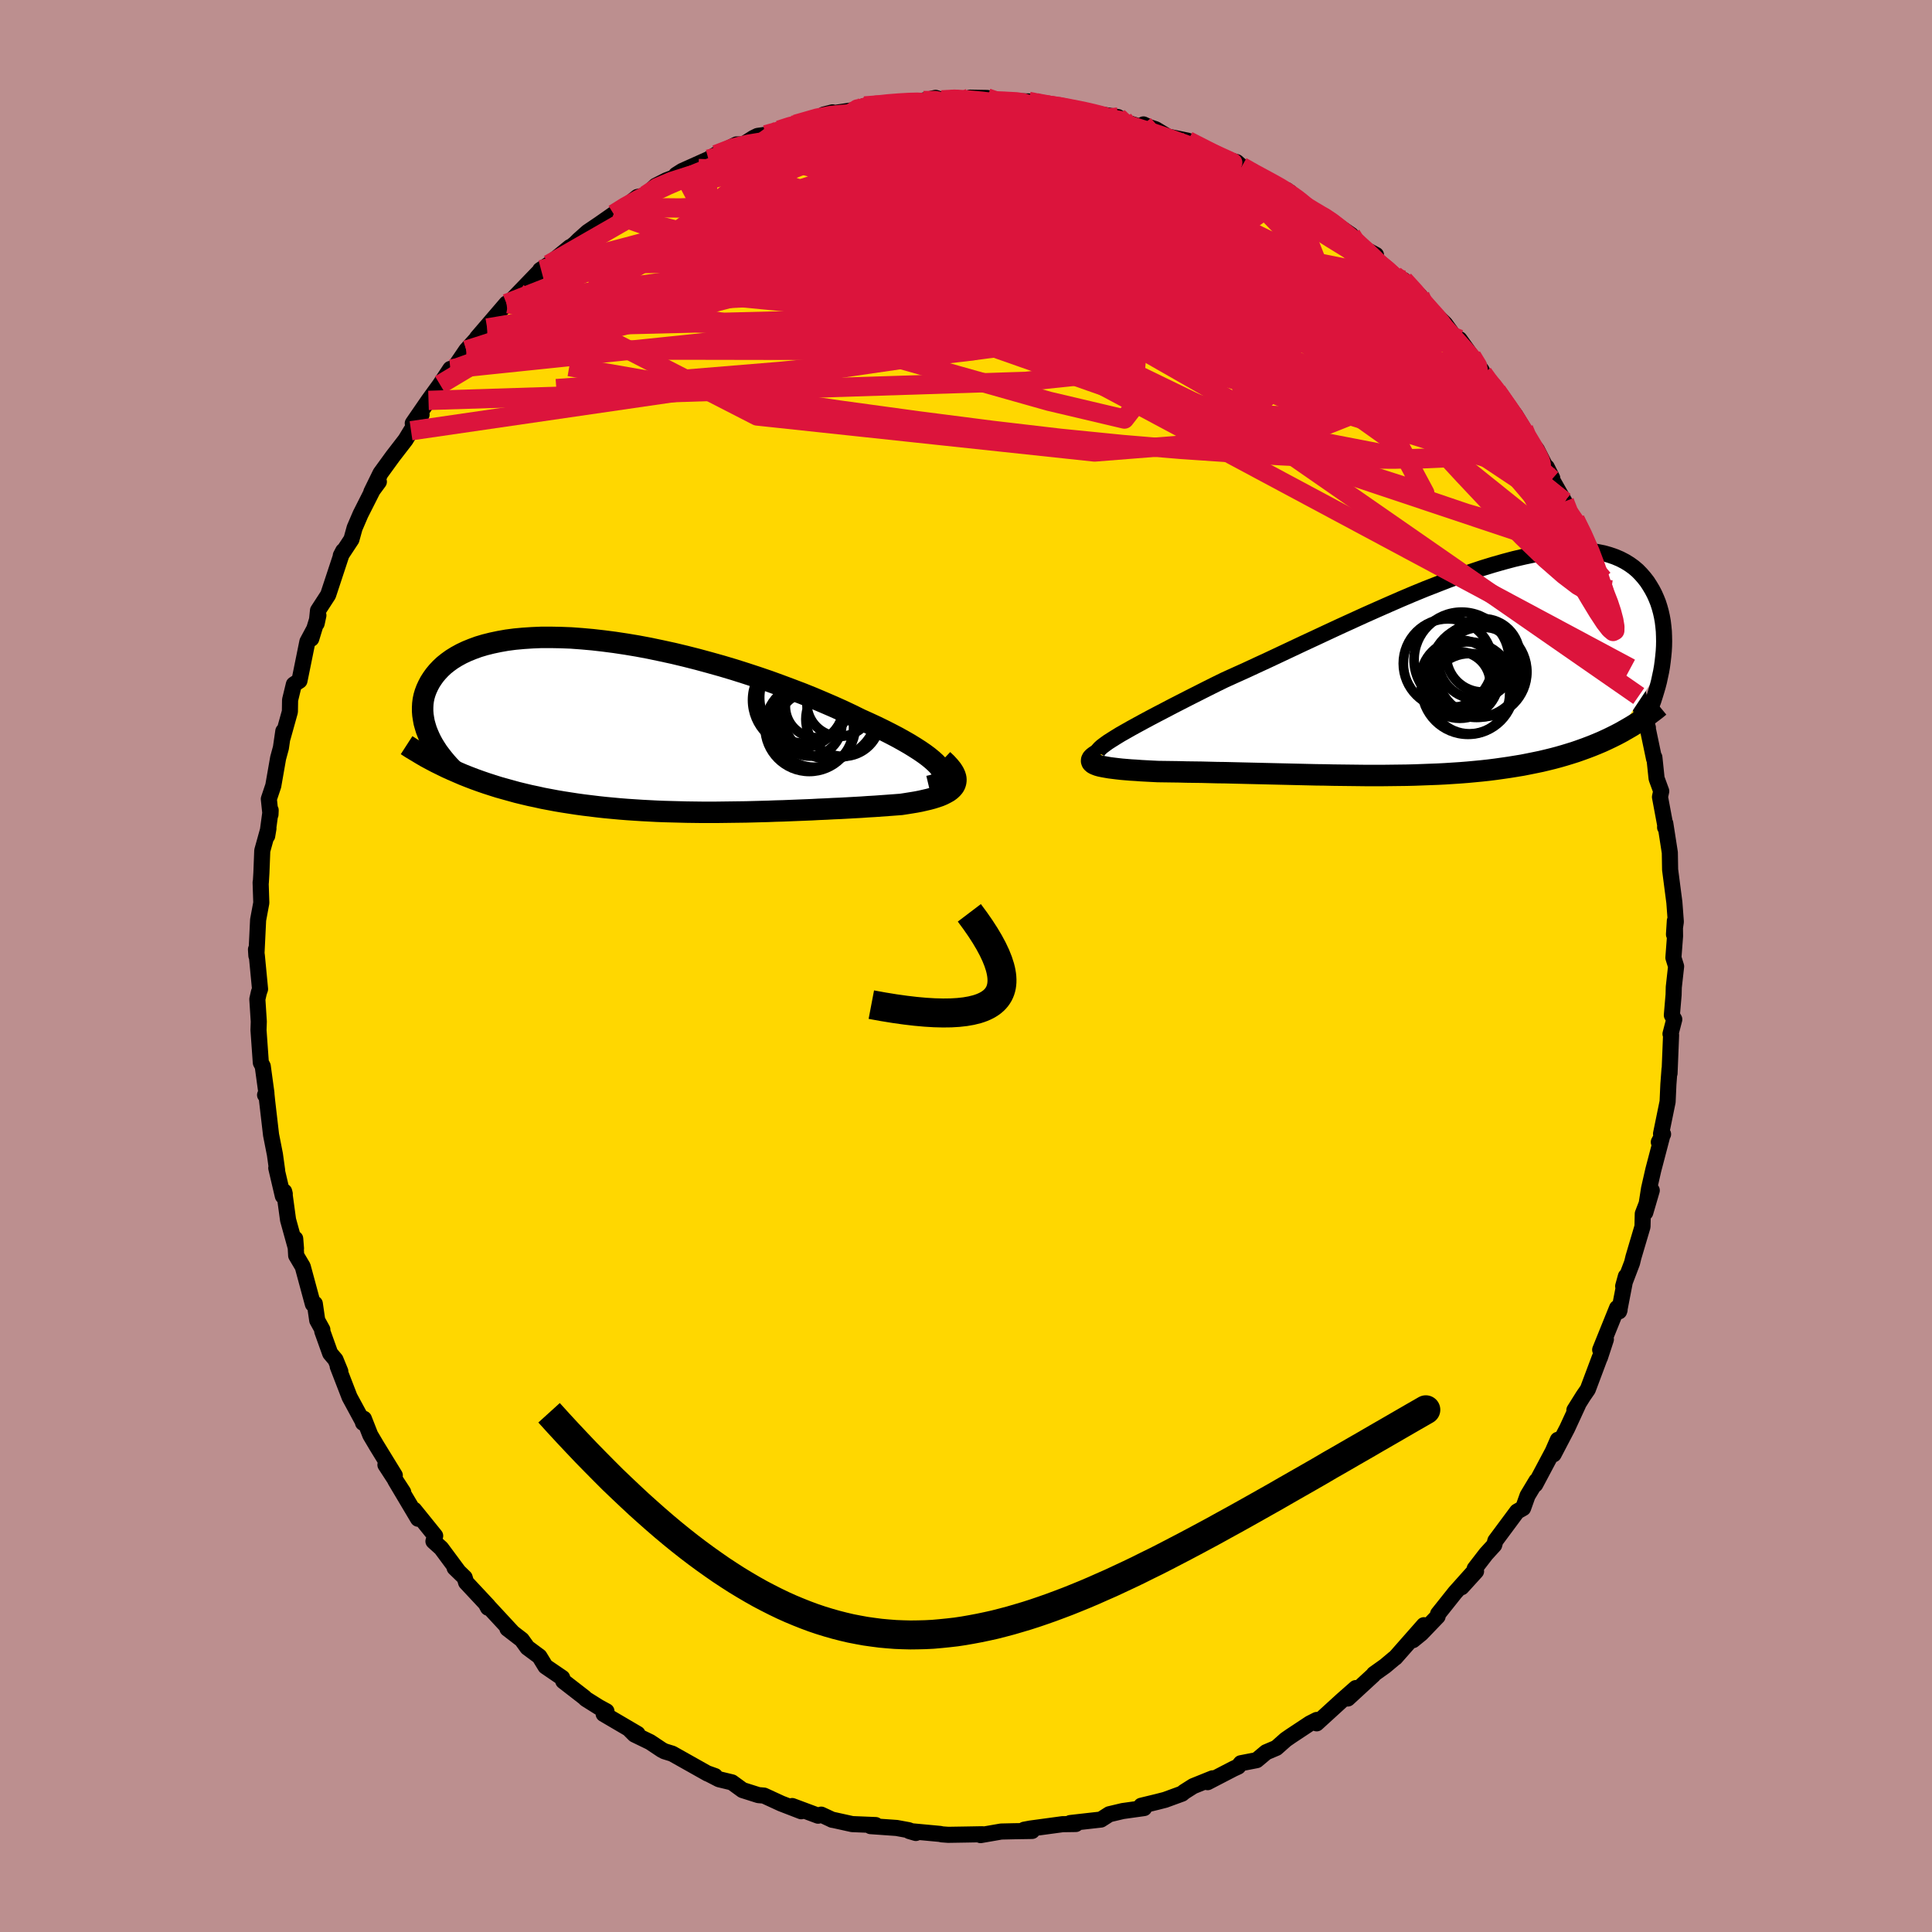 <svg viewBox="-100 -100 200 200" xmlns="http://www.w3.org/2000/svg" width="500" height="500" id="face-svg">
    <defs>
      <clipPath id="leftEyeClipPath">
        <polyline points="29.76,4.43 29.54,4.16 29.26,3.87 28.93,3.57 28.54,3.25 28.11,2.93 27.63,2.6 27.1,2.26 26.53,1.91 25.92,1.56 25.27,1.2 24.58,0.84 23.85,0.47 23.09,0.1 22.29,-0.27 21.47,-0.64 20.58,-1.08 19.65,-1.52 18.67,-1.96 17.65,-2.4 16.59,-2.85 15.5,-3.29 14.37,-3.72 13.22,-4.15 12.04,-4.58 10.84,-4.99 9.62,-5.39 8.39,-5.78 7.15,-6.15 5.9,-6.5 4.65,-6.84 3.39,-7.16 2.14,-7.46 0.9,-7.73 -0.34,-7.99 -1.56,-8.22 -2.76,-8.42 -3.95,-8.6 -5.11,-8.75 -6.25,-8.88 -7.37,-8.98 -8.46,-9.06 -9.51,-9.1 -10.53,-9.12 -11.52,-9.12 -12.48,-9.08 -13.39,-9.02 -14.27,-8.94 -15.11,-8.83 -15.9,-8.69 -16.66,-8.53 -17.38,-8.35 -18.05,-8.15 -18.68,-7.92 -19.27,-7.68 -19.82,-7.42 -20.33,-7.14 -20.8,-6.85 -21.23,-6.54 -21.63,-6.22 -21.98,-5.89 -22.3,-5.55 -22.59,-5.2 -22.84,-4.85 -23.07,-4.49 -23.26,-4.13 -23.43,-3.76 -23.57,-3.39 -23.68,-3.02 -23.76,-2.64 -23.81,-2.25 -23.83,-1.87 -23.83,-1.48 -23.8,-1.09 -23.74,-0.7 -23.67,-0.31 -23.56,0.08 -23.44,0.47 -23.29,0.85 -23.12,1.24 -20.22,4.85 -19.64,5.1 -19.06,5.33 -18.46,5.56 -17.85,5.78 -17.24,5.99 -16.62,6.19 -15.99,6.39 -15.35,6.57 -14.7,6.75 -14.05,6.93 -13.39,7.09 -12.72,7.25 -12.05,7.39 -11.38,7.54 -10.69,7.67 -10,7.8 -9.29,7.92 -8.58,8.03 -7.86,8.14 -7.13,8.24 -6.39,8.33 -5.65,8.42 -4.91,8.5 -4.16,8.57 -3.4,8.64 -2.64,8.7 -1.88,8.75 -1.11,8.8 -0.34,8.84 0.42,8.88 1.2,8.91 1.97,8.93 2.74,8.95 3.51,8.97 4.28,8.98 5.06,8.99 5.83,8.99 6.6,8.99 7.37,8.98 8.14,8.97 8.91,8.96 9.67,8.95 10.44,8.93 11.2,8.91 11.96,8.89 12.71,8.86 13.47,8.84 14.22,8.81 14.97,8.78 15.72,8.75 16.47,8.72 17.21,8.68 17.95,8.65 18.68,8.61 19.41,8.58 20.14,8.54 20.86,8.5 21.58,8.46 22.29,8.41 22.99,8.37 23.68,8.32 24.37,8.27 25.05,8.22 25.71,8.17 26.23,8.09 26.73,8.01 27.22,7.93 27.69,7.84 28.13,7.74 28.56,7.64 28.97,7.53 29.35,7.41 29.7,7.29 30.03,7.15 30.32,7 30.59,6.85 30.82,6.68 31.01,6.5 31.17,6.31" />
      </clipPath>
      <clipPath id="rightEyeClipPath">
        <polyline points="-33.13,7.24 -32.64,6.94 -32.11,6.64 -31.53,6.31 -30.91,5.97 -30.25,5.61 -29.56,5.24 -28.82,4.85 -28.05,4.45 -27.25,4.03 -26.41,3.6 -25.55,3.16 -24.66,2.71 -23.75,2.25 -22.81,1.78 -21.85,1.31 -20.77,0.82 -19.66,0.32 -18.52,-0.21 -17.35,-0.75 -16.16,-1.31 -14.95,-1.88 -13.72,-2.46 -12.47,-3.04 -11.21,-3.63 -9.94,-4.22 -8.67,-4.8 -7.4,-5.38 -6.12,-5.95 -4.85,-6.51 -3.59,-7.06 -2.34,-7.59 -1.1,-8.1 0.13,-8.58 1.34,-9.05 2.53,-9.48 3.69,-9.89 4.83,-10.27 5.94,-10.61 7.03,-10.92 8.08,-11.2 9.11,-11.44 10.1,-11.65 11.05,-11.81 11.97,-11.94 12.85,-12.04 13.7,-12.09 14.51,-12.11 15.27,-12.08 16,-12.03 16.7,-11.93 17.35,-11.8 17.96,-11.63 18.54,-11.43 19.08,-11.2 19.58,-10.94 20.05,-10.65 20.48,-10.34 20.88,-10 21.24,-9.63 21.57,-9.25 21.88,-8.85 22.15,-8.43 22.4,-8.01 22.63,-7.57 22.83,-7.12 23.01,-6.67 23.16,-6.2 23.29,-5.73 23.4,-5.24 23.49,-4.74 23.55,-4.24 23.6,-3.73 23.62,-3.21 23.63,-2.69 23.62,-2.17 23.59,-1.65 23.54,-1.13 23.48,-0.6 23.41,-0.08 18.72,6.98 18.22,7.23 17.72,7.47 17.2,7.71 16.68,7.93 16.14,8.15 15.59,8.36 15.04,8.56 14.47,8.76 13.9,8.94 13.31,9.12 12.72,9.29 12.12,9.45 11.51,9.6 10.88,9.75 10.25,9.88 9.61,10.01 8.95,10.14 8.28,10.25 7.6,10.36 6.91,10.46 6.2,10.56 5.49,10.65 4.76,10.73 4.03,10.8 3.28,10.87 2.52,10.93 1.75,10.98 0.98,11.03 0.19,11.07 -0.61,11.1 -1.41,11.13 -2.22,11.16 -3.04,11.18 -3.87,11.19 -4.7,11.2 -5.54,11.21 -6.38,11.21 -7.23,11.21 -8.08,11.2 -8.94,11.19 -9.8,11.18 -10.66,11.17 -11.53,11.15 -12.4,11.14 -13.26,11.12 -14.13,11.1 -15,11.08 -15.86,11.06 -16.73,11.04 -17.59,11.02 -18.44,11 -19.3,10.98 -20.14,10.96 -20.98,10.94 -21.81,10.92 -22.64,10.91 -23.45,10.89 -24.26,10.87 -25.05,10.86 -25.83,10.85 -26.59,10.83 -27.34,10.82 -28.07,10.81 -28.79,10.8 -29.38,10.77 -29.96,10.74 -30.52,10.71 -31.05,10.67 -31.57,10.64 -32.06,10.6 -32.53,10.56 -32.98,10.51 -33.39,10.46 -33.78,10.41 -34.13,10.35 -34.46,10.29 -34.75,10.23 -35,10.16 -35.21,10.08" />
      </clipPath>
      <filter id="fuzzy">
        <feTurbulence id="turbulence" baseFrequency="0.05" numOctaves="3" type="noise" result="noise" />
        <feDisplacementMap in="SourceGraphic" in2="noise" scale="2" />
      </filter>
      <linearGradient id="rainbowGradient" x1="0%" y1="0%" x2="100%" y2="0%">
        <stop offset="0%" style="stop-color: [object Object]; stop-opacity: 1" />
        <stop offset="50%" style="stop-color: [object Object]; stop-opacity: 1" />
        <stop offset="100%" style="stop-color: [object Object]; stop-opacity: 1" />
      </linearGradient>
    </defs>
    <rect x="-100" y="-100" width="100%" height="100%" fill="rgb(188, 143, 143)" />
    <polyline id="faceContour" points="73.51,0.04 73.27,2.19 73.25,2.98 73.07,5.09 73.32,5.53 72.93,7.03 72.99,7.14 72.83,11.11 72.83,10.67 72.71,12.26 72.63,14.05 71.95,17.37 72.16,17.41 71.72,18.23 72.06,17.64 71.15,21.11 70.71,23.04 70.32,25.52 70.99,23.23 70.06,25.65 70.03,26.98 69.09,30.15 68.95,30.73 68.03,33.15 68.31,32.13 67.61,35.75 67.66,35.6 67.4,35.4 65.65,39.73 66.24,38.65 65.62,40.54 65.6,40.55 64.37,43.83 63.9,44.51 62.98,45.98 63.36,45.42 62.23,47.87 60.83,50.55 61.27,49.05 60.74,50.26 58.93,53.67 59.05,53.3 58.13,54.83 57.67,56.12 57.05,56.47 54.8,59.5 54.68,59.94 53.84,60.86 52.66,62.39 52.8,62.66 51.3,64.31 52.47,62.8 50.63,64.86 48.87,67.07 48.82,67.33 47.13,69.09 46.27,69.79 47.4,68.24 44.44,71.6 44.37,71.64 43.38,72.47 42.23,73.29 42.17,73.39 39.52,75.83 40.35,74.75 38.93,76 36.3,78.4 36.31,78.05 35.6,78.41 33.65,79.7 33.1,80.08 32.13,80.94 31.07,81.39 30.09,82.21 28.45,82.53 28.17,82.88 27.69,83.1 25.01,84.49 25.53,84.09 23.52,84.9 22.59,85.49 22.36,85.68 20.61,86.32 19.75,86.54 18.14,86.93 18.44,87.17 16.22,87.48 14.83,87.81 13.97,88.36 11.75,88.61 10.79,88.72 11.37,88.82 9.99,88.84 6.67,89.29 6.03,89.41 6.84,89.54 4.95,89.57 3.64,89.6 1.51,89.97 1.69,89.88 0.03,89.91 -1.84,89.94 -2.52,89.89 -2.65,89.85 -5.87,89.55 -5.19,89.75 -5.93,89.46 -7.18,89.23 -9.88,89.04 -9.35,88.93 -11.78,88.83 -13.91,88.36 -13.83,88.39 -14.99,87.85 -15.31,87.96 -17.99,86.96 -17.06,87.5 -19.13,86.7 -20.91,85.88 -21.49,85.83 -23.13,85.31 -24.23,84.51 -25.56,84.19 -26.71,83.6 -25.98,83.86 -26.73,83.61 -30.41,81.54 -31.22,81.29 -31.5,81.14 -32.7,80.34 -34.31,79.56 -34.79,79.08 -34,79.49 -37.51,77.43 -37.22,77.15 -38.01,76.72 -39.35,75.88 -39.51,75.72 -41.69,74.03 -41.8,73.69 -43.53,72.51 -44.16,71.48 -45.4,70.56 -45.99,69.74 -47.47,68.6 -46.92,69.02 -49.7,66.02 -49.48,66.43 -49.47,66.25 -51.75,63.81 -51.9,63.31 -52.94,62.3 -52.55,62.67 -54.33,60.27 -55.13,59.55 -54.95,58.99 -57.13,56.29 -56.72,57.22 -59.08,53.25 -58.26,54.47 -60.1,51.64 -59.13,52.73 -61.02,49.65 -61.67,48.55 -62.33,46.87 -62.42,47.29 -62.39,47.25 -63.81,44.63 -65.04,41.45 -64.77,41.97 -65.27,40.75 -65.82,40.1 -66.64,37.81 -66.63,37.64 -67.16,36.68 -67.41,34.96 -67.61,35 -68.66,31.12 -69.34,29.97 -69.44,28.23 -69.36,29.24 -70.18,26.28 -70.58,23.35 -70.52,23.6 -70.72,23.81 -71.4,20.91 -71.31,21.17 -71.54,19.51 -71.94,17.48 -72.34,14.04 -72.42,13.26 -72.56,13.35 -72.42,13.16 -72.8,10.38 -73,10 -73.24,6.64 -73.21,5.75 -73.36,3.44 -73.2,2.73 -73.08,2.39 -73.41,-1.05 -73.5,-1.72 -73.46,-1.07 -73.28,-4.77 -72.95,-6.54 -73.02,-8.65 -73,-8.64 -72.94,-9.64 -72.85,-11.94 -72.21,-14.24 -72.34,-13.47 -71.98,-16.13 -72,-15.68 -72.17,-17.29 -71.71,-18.66 -71.21,-21.52 -70.92,-22.59 -70.67,-24.31 -70.74,-23.64 -69.99,-26.33 -69.97,-27.54 -69.58,-29.15 -69,-29.53 -68.18,-33.57 -67.5,-34.84 -67.78,-33.88 -67.04,-36.3 -67.22,-35.46 -67.08,-36.8 -66.03,-38.42 -64.68,-42.51 -64.47,-42.97 -64.72,-42.49 -63.62,-44.16 -63.29,-45.35 -62.68,-46.77 -61.26,-49.58 -60.78,-50.13 -61.56,-49.07 -60.61,-51.01 -59.34,-52.76 -58.02,-54.47 -57.45,-55.41 -56.36,-57.07 -57.27,-56.18 -55.64,-58.55 -54.45,-60.19 -54.56,-60.03 -53.38,-61.81 -53.07,-61.78 -51.73,-63.75 -50.62,-64.98 -49.57,-66.04 -50.61,-65.04 -47.57,-68.58 -47.44,-68.35 -46.28,-69.59 -47.39,-68.56 -43.99,-72.08 -44.08,-72.05 -43.19,-72.63 -41,-74.42 -41.9,-73.64 -40.46,-74.79 -40.1,-75.15 -39.17,-75.98 -37.93,-76.82 -36.47,-77.84 -35.35,-78.54 -34.01,-79.61 -33.16,-79.79 -32.12,-80.77 -31,-81.34 -29.75,-81.81 -30.01,-81.9 -29.38,-82.3 -26.66,-83.52 -25.88,-84 -23.75,-85.05 -23.05,-85.05 -22.02,-85.71 -21.57,-85.93 -20.73,-86.05 -19.35,-86.53 -17.91,-87.03 -17.62,-87.14 -14.51,-88.08 -13.82,-88.37 -14.72,-88.14 -11.24,-88.66 -11.5,-88.51 -10.24,-88.97 -10.51,-89.03 -9.65,-89.15 -8.25,-89.33 -6.05,-89.34 -4.41,-89.59 -3.15,-89.87 -2.52,-89.66 -1.15,-89.88 0.1,-89.68 0.43,-89.89 2.19,-89.86 3.13,-89.54 3.44,-89.54 6.5,-89.5 7.24,-89.37 7.48,-89.31 8.08,-89.17 9.57,-89.08 12.22,-88.47 11.74,-88.51 13.77,-88.19 15.73,-87.88 16.48,-87.36 18.42,-86.77 18.37,-87.12 18.97,-86.84 19.63,-86.62 20.89,-85.86 22.98,-85.43 23.94,-84.95 24.81,-84.46 26.68,-83.57 28.01,-83.22 28.54,-82.76 30.48,-81.57 29.66,-82.27 32.25,-80.62 33.52,-80.11 33.47,-80.07 33.21,-80.32 34.21,-79.22 36.89,-77.51 36.74,-77.81 37.15,-77.55 39.87,-75.68 40.07,-75.16 40.26,-74.79 42.44,-73.61 41.6,-73.64 45,-70.86 44.37,-71.47 45.32,-71 47,-69.36 46.97,-68.74 47.95,-68.07 49.59,-66.48 50.85,-64.74 51.09,-64.88 52.35,-63.11 53.4,-61.64 53.51,-61.34 54.08,-60.46 54.35,-60.33 54.94,-59.53 56.86,-57.04 57.73,-55.6 57.52,-55.4 59.09,-53.46 60.09,-51.5 60.69,-50.5 60.12,-51.64 60.65,-50.38 61.95,-48.08 62.47,-46.83 63.58,-45.14 63.05,-46.2 63.68,-45.02 64.99,-42.36 65.95,-40.06 65.4,-39.57 66.26,-38.51 66.93,-36.88 66.92,-37.04 68.18,-32.78 67.69,-34.19 68.78,-30.65 68.78,-30.83 69.64,-27.95 69.96,-26.14 69.61,-27.92 70.59,-24.67 70.52,-24.84 71.23,-21.45 71.26,-21.6 71.49,-19.41 71.97,-18.1 71.84,-17.5 72.43,-14.34 72.37,-14.35 72.39,-14.76 72.86,-11.74 72.89,-9.97 73.33,-6.58 73.48,-4.58 73.29,-3.27 73.38,-4.68 73.4,-3.1 73.23,-0.86 73.51,0.04 73.27,2.19" fill="rgb(255, 215, 0)" stroke="black" stroke-width="1.667" stroke-linejoin="round" filter="url(#fuzzy)" />
    <g transform="translate(48.64 -30.93)">
      <polyline id="rightCountour" points="-33.13,7.24 -32.64,6.94 -32.11,6.64 -31.53,6.31 -30.91,5.97 -30.25,5.61 -29.56,5.24 -28.82,4.85 -28.05,4.45 -27.25,4.03 -26.41,3.6 -25.55,3.16 -24.66,2.71 -23.75,2.25 -22.81,1.78 -21.85,1.31 -20.77,0.82 -19.66,0.32 -18.52,-0.21 -17.35,-0.75 -16.16,-1.31 -14.95,-1.88 -13.72,-2.46 -12.47,-3.04 -11.21,-3.63 -9.94,-4.22 -8.67,-4.8 -7.4,-5.38 -6.12,-5.95 -4.85,-6.51 -3.59,-7.06 -2.34,-7.59 -1.1,-8.1 0.13,-8.58 1.34,-9.05 2.53,-9.48 3.69,-9.89 4.83,-10.27 5.94,-10.61 7.03,-10.92 8.08,-11.2 9.11,-11.44 10.1,-11.65 11.05,-11.81 11.97,-11.94 12.85,-12.04 13.7,-12.09 14.51,-12.11 15.27,-12.08 16,-12.03 16.7,-11.93 17.35,-11.8 17.96,-11.63 18.54,-11.43 19.08,-11.2 19.58,-10.94 20.05,-10.65 20.48,-10.34 20.88,-10 21.24,-9.63 21.57,-9.25 21.88,-8.85 22.15,-8.43 22.4,-8.01 22.63,-7.57 22.83,-7.12 23.01,-6.67 23.16,-6.2 23.29,-5.73 23.4,-5.24 23.49,-4.74 23.55,-4.24 23.6,-3.73 23.62,-3.21 23.63,-2.69 23.62,-2.17 23.59,-1.65 23.54,-1.13 23.48,-0.6 23.41,-0.08 18.72,6.98 18.22,7.23 17.72,7.47 17.2,7.71 16.68,7.93 16.14,8.15 15.59,8.36 15.04,8.56 14.47,8.76 13.9,8.94 13.31,9.12 12.72,9.29 12.12,9.45 11.51,9.6 10.88,9.75 10.25,9.88 9.61,10.01 8.95,10.14 8.28,10.25 7.6,10.36 6.91,10.46 6.2,10.56 5.49,10.65 4.76,10.73 4.03,10.8 3.28,10.87 2.52,10.93 1.75,10.98 0.98,11.03 0.19,11.07 -0.61,11.1 -1.41,11.13 -2.22,11.16 -3.04,11.18 -3.87,11.19 -4.7,11.2 -5.54,11.21 -6.38,11.21 -7.23,11.21 -8.08,11.2 -8.94,11.19 -9.8,11.18 -10.66,11.17 -11.53,11.15 -12.4,11.14 -13.26,11.12 -14.13,11.1 -15,11.08 -15.86,11.06 -16.73,11.04 -17.59,11.02 -18.44,11 -19.3,10.98 -20.14,10.96 -20.98,10.94 -21.81,10.92 -22.64,10.91 -23.45,10.89 -24.26,10.87 -25.05,10.86 -25.83,10.85 -26.59,10.83 -27.34,10.82 -28.07,10.81 -28.79,10.8 -29.38,10.77 -29.96,10.74 -30.52,10.71 -31.05,10.67 -31.57,10.64 -32.06,10.6 -32.53,10.56 -32.98,10.51 -33.39,10.46 -33.78,10.41 -34.13,10.35 -34.46,10.29 -34.75,10.23 -35,10.16 -35.21,10.08" fill="white" stroke="white" stroke-width="0" stroke-linejoin="round" filter="url(#fuzzy)" />
    </g>
    <g transform="translate(-32.42 -24.9)">
      <polyline id="leftCountour" points="29.76,4.43 29.54,4.16 29.26,3.87 28.93,3.57 28.54,3.25 28.11,2.93 27.63,2.6 27.1,2.26 26.53,1.91 25.92,1.56 25.27,1.2 24.58,0.84 23.85,0.47 23.09,0.1 22.29,-0.27 21.47,-0.64 20.58,-1.08 19.65,-1.52 18.67,-1.96 17.65,-2.4 16.59,-2.85 15.5,-3.29 14.37,-3.72 13.22,-4.15 12.04,-4.58 10.84,-4.99 9.62,-5.39 8.39,-5.78 7.15,-6.15 5.9,-6.5 4.65,-6.84 3.39,-7.16 2.14,-7.46 0.9,-7.73 -0.34,-7.99 -1.56,-8.22 -2.76,-8.42 -3.95,-8.6 -5.11,-8.75 -6.25,-8.88 -7.37,-8.98 -8.46,-9.06 -9.51,-9.1 -10.53,-9.12 -11.52,-9.12 -12.48,-9.08 -13.39,-9.02 -14.27,-8.94 -15.11,-8.83 -15.9,-8.69 -16.66,-8.53 -17.38,-8.35 -18.05,-8.15 -18.68,-7.92 -19.27,-7.68 -19.82,-7.42 -20.33,-7.14 -20.8,-6.85 -21.23,-6.54 -21.63,-6.22 -21.98,-5.89 -22.3,-5.55 -22.59,-5.2 -22.84,-4.85 -23.07,-4.49 -23.26,-4.13 -23.43,-3.76 -23.57,-3.39 -23.68,-3.02 -23.76,-2.64 -23.81,-2.25 -23.83,-1.87 -23.83,-1.48 -23.8,-1.09 -23.74,-0.7 -23.67,-0.31 -23.56,0.08 -23.44,0.47 -23.29,0.85 -23.12,1.24 -20.22,4.85 -19.64,5.1 -19.06,5.33 -18.46,5.56 -17.85,5.78 -17.24,5.99 -16.62,6.19 -15.99,6.39 -15.35,6.57 -14.7,6.75 -14.05,6.93 -13.39,7.09 -12.72,7.25 -12.05,7.39 -11.38,7.54 -10.69,7.67 -10,7.8 -9.29,7.92 -8.58,8.03 -7.86,8.14 -7.13,8.24 -6.39,8.33 -5.65,8.42 -4.91,8.5 -4.16,8.57 -3.4,8.64 -2.64,8.7 -1.88,8.75 -1.11,8.8 -0.34,8.84 0.42,8.88 1.2,8.91 1.97,8.93 2.74,8.95 3.51,8.97 4.28,8.98 5.06,8.99 5.83,8.99 6.6,8.99 7.37,8.98 8.14,8.97 8.91,8.96 9.67,8.95 10.44,8.93 11.2,8.91 11.96,8.89 12.71,8.86 13.47,8.84 14.22,8.81 14.97,8.78 15.72,8.75 16.47,8.72 17.21,8.68 17.95,8.65 18.68,8.61 19.41,8.58 20.14,8.54 20.86,8.5 21.58,8.46 22.29,8.41 22.99,8.37 23.68,8.32 24.37,8.27 25.05,8.22 25.71,8.17 26.23,8.09 26.73,8.01 27.22,7.93 27.69,7.84 28.13,7.74 28.56,7.64 28.97,7.53 29.35,7.41 29.7,7.29 30.03,7.15 30.32,7 30.59,6.85 30.82,6.68 31.01,6.5 31.17,6.31" fill="white" stroke="white" stroke-width="0" stroke-linejoin="round" filter="url(#fuzzy)" />
    </g>
    <g transform="translate(48.64 -30.93)">
      <polyline id="rightUpper" points="-34.96,9.12 -35.05,9.02 -35.08,8.89 -35.04,8.75 -34.94,8.59 -34.78,8.41 -34.56,8.21 -34.28,8 -33.95,7.76 -33.56,7.51 -33.13,7.24 -32.64,6.94 -32.11,6.64 -31.53,6.31 -30.91,5.97 -30.25,5.61 -29.56,5.24 -28.82,4.85 -28.05,4.45 -27.25,4.03 -26.41,3.6 -25.55,3.16 -24.66,2.71 -23.75,2.25 -22.81,1.78 -21.85,1.31 -20.77,0.82 -19.66,0.32 -18.52,-0.21 -17.35,-0.75 -16.16,-1.31 -14.95,-1.88 -13.72,-2.46 -12.47,-3.04 -11.21,-3.63 -9.94,-4.22 -8.67,-4.8 -7.4,-5.38 -6.12,-5.95 -4.85,-6.51 -3.59,-7.06 -2.34,-7.59 -1.1,-8.1 0.13,-8.58 1.34,-9.05 2.53,-9.48 3.69,-9.89 4.83,-10.27 5.94,-10.61 7.03,-10.92 8.08,-11.2 9.11,-11.44 10.1,-11.65 11.05,-11.81 11.97,-11.94 12.85,-12.04 13.7,-12.09 14.51,-12.11 15.27,-12.08 16,-12.03 16.7,-11.93 17.35,-11.8 17.96,-11.63 18.54,-11.43 19.08,-11.2 19.58,-10.94 20.05,-10.65 20.48,-10.34 20.88,-10 21.24,-9.63 21.57,-9.25 21.88,-8.85 22.15,-8.43 22.4,-8.01 22.63,-7.57 22.83,-7.12 23.01,-6.67 23.16,-6.2 23.29,-5.73 23.4,-5.24 23.49,-4.74 23.55,-4.24 23.6,-3.73 23.62,-3.21 23.63,-2.69 23.62,-2.17 23.59,-1.65 23.54,-1.13 23.48,-0.6 23.41,-0.08 23.32,0.44 23.21,0.95 23.1,1.47 22.97,1.97 22.82,2.48 22.67,2.97 22.51,3.47 22.33,3.95 22.15,4.43 21.96,4.9" fill="none" stroke="black" stroke-width="1.667" stroke-linejoin="round" filter="url(#fuzzy)" />
      <polyline id="rightLower" points="-34.76,8.91 -35.05,9.07 -35.28,9.22 -35.46,9.36 -35.57,9.48 -35.63,9.6 -35.64,9.71 -35.6,9.82 -35.52,9.91 -35.39,10 -35.21,10.08 -35,10.16 -34.75,10.23 -34.46,10.29 -34.13,10.35 -33.78,10.41 -33.39,10.46 -32.98,10.51 -32.53,10.56 -32.06,10.6 -31.57,10.64 -31.05,10.67 -30.52,10.71 -29.96,10.74 -29.38,10.77 -28.79,10.8 -28.07,10.81 -27.34,10.82 -26.59,10.83 -25.83,10.85 -25.05,10.86 -24.26,10.87 -23.45,10.89 -22.64,10.91 -21.81,10.92 -20.98,10.94 -20.14,10.96 -19.3,10.98 -18.44,11 -17.59,11.02 -16.73,11.04 -15.86,11.06 -15,11.08 -14.13,11.1 -13.26,11.12 -12.4,11.14 -11.53,11.15 -10.66,11.17 -9.8,11.18 -8.94,11.19 -8.08,11.2 -7.23,11.21 -6.38,11.21 -5.54,11.21 -4.7,11.2 -3.87,11.19 -3.04,11.18 -2.22,11.16 -1.41,11.13 -0.61,11.1 0.19,11.07 0.98,11.03 1.75,10.98 2.52,10.93 3.28,10.87 4.03,10.8 4.76,10.73 5.49,10.65 6.2,10.56 6.91,10.46 7.6,10.36 8.28,10.25 8.95,10.14 9.61,10.01 10.25,9.88 10.88,9.75 11.51,9.6 12.12,9.45 12.72,9.29 13.31,9.12 13.9,8.94 14.47,8.76 15.04,8.56 15.59,8.36 16.14,8.15 16.68,7.93 17.2,7.71 17.72,7.47 18.22,7.23 18.72,6.98 19.21,6.72 19.68,6.45 20.15,6.18 20.61,5.9 21.06,5.61 21.49,5.31 21.92,5.01 22.34,4.69 22.75,4.38 23.15,4.05" fill="none" stroke="black" stroke-width="2.222" stroke-linejoin="round" filter="url(#fuzzy)" />
      <circle r="4.788" cx="3.327" cy="2.16" stroke="black" fill="none" stroke-width="1.0" filter="url(#fuzzy)" clip-path="url(#rightEyeClipPath)" /><circle r="3.284" cx="2.342" cy="1.665" stroke="black" fill="none" stroke-width="1.0" filter="url(#fuzzy)" clip-path="url(#rightEyeClipPath)" /><circle r="4.046" cx="2.477" cy="1.24" stroke="black" fill="none" stroke-width="1.0" filter="url(#fuzzy)" clip-path="url(#rightEyeClipPath)" /><circle r="3.896" cx="4.177" cy="-0.62" stroke="black" fill="none" stroke-width="1.0" filter="url(#fuzzy)" clip-path="url(#rightEyeClipPath)" /><circle r="4.622" cx="1.252" cy="-0.385" stroke="black" fill="none" stroke-width="1.0" filter="url(#fuzzy)" clip-path="url(#rightEyeClipPath)" /><circle r="4.636" cx="4.787" cy="0.49" stroke="black" fill="none" stroke-width="1.0" filter="url(#fuzzy)" clip-path="url(#rightEyeClipPath)" /><circle r="4.158" cx="3.487" cy="2.74" stroke="black" fill="none" stroke-width="1.0" filter="url(#fuzzy)" clip-path="url(#rightEyeClipPath)" /><circle r="4.782" cx="4.217" cy="0.415" stroke="black" fill="none" stroke-width="1.0" filter="url(#fuzzy)" clip-path="url(#rightEyeClipPath)" /><circle r="4.922" cx="2.667" cy="-0.78" stroke="black" fill="none" stroke-width="1.0" filter="url(#fuzzy)" clip-path="url(#rightEyeClipPath)" /><circle r="3.798" cx="4.882" cy="-1.225" stroke="black" fill="none" stroke-width="1.0" filter="url(#fuzzy)" clip-path="url(#rightEyeClipPath)" />
      </g>
    <g transform="translate(-32.42 -24.9)">
      <polyline id="leftUpper" points="28.57,6.3 28.99,6.2 29.35,6.08 29.63,5.94 29.84,5.77 29.99,5.59 30.06,5.39 30.08,5.18 30.03,4.94 29.92,4.7 29.76,4.43 29.54,4.16 29.26,3.87 28.93,3.57 28.54,3.25 28.11,2.93 27.63,2.6 27.1,2.26 26.53,1.91 25.92,1.56 25.27,1.2 24.58,0.84 23.85,0.47 23.09,0.1 22.29,-0.27 21.47,-0.64 20.58,-1.08 19.65,-1.52 18.67,-1.96 17.65,-2.4 16.59,-2.85 15.5,-3.29 14.37,-3.72 13.22,-4.15 12.04,-4.58 10.84,-4.99 9.62,-5.39 8.39,-5.78 7.15,-6.15 5.9,-6.5 4.65,-6.84 3.39,-7.16 2.14,-7.46 0.9,-7.73 -0.34,-7.99 -1.56,-8.22 -2.76,-8.42 -3.95,-8.6 -5.11,-8.75 -6.25,-8.88 -7.37,-8.98 -8.46,-9.06 -9.51,-9.1 -10.53,-9.12 -11.52,-9.12 -12.48,-9.08 -13.39,-9.02 -14.27,-8.94 -15.11,-8.83 -15.9,-8.69 -16.66,-8.53 -17.38,-8.35 -18.05,-8.15 -18.68,-7.92 -19.27,-7.68 -19.82,-7.42 -20.33,-7.14 -20.8,-6.85 -21.23,-6.54 -21.63,-6.22 -21.98,-5.89 -22.3,-5.55 -22.59,-5.2 -22.84,-4.85 -23.07,-4.49 -23.26,-4.13 -23.43,-3.76 -23.57,-3.39 -23.68,-3.02 -23.76,-2.64 -23.81,-2.25 -23.83,-1.87 -23.83,-1.48 -23.8,-1.09 -23.74,-0.7 -23.67,-0.31 -23.56,0.08 -23.44,0.47 -23.29,0.85 -23.12,1.24 -22.94,1.61 -22.73,1.99 -22.5,2.36 -22.26,2.73 -21.99,3.09 -21.71,3.45 -21.42,3.8 -21.11,4.15 -20.78,4.49 -20.44,4.83" fill="none" stroke="black" stroke-width="2.222" stroke-linejoin="round" filter="url(#fuzzy)" />
      <polyline id="leftLower" points="30.02,3.56 30.4,3.92 30.71,4.26 30.96,4.57 31.15,4.87 31.28,5.15 31.36,5.41 31.38,5.66 31.35,5.89 31.28,6.11 31.17,6.31 31.01,6.5 30.82,6.68 30.59,6.85 30.32,7 30.03,7.15 29.7,7.29 29.35,7.41 28.97,7.53 28.56,7.64 28.13,7.74 27.69,7.84 27.22,7.93 26.73,8.01 26.23,8.09 25.71,8.17 25.05,8.22 24.37,8.27 23.68,8.32 22.99,8.37 22.29,8.41 21.58,8.46 20.86,8.5 20.14,8.54 19.41,8.58 18.68,8.61 17.95,8.65 17.21,8.68 16.47,8.72 15.72,8.75 14.97,8.78 14.22,8.81 13.47,8.84 12.71,8.86 11.96,8.89 11.2,8.91 10.44,8.93 9.67,8.95 8.91,8.96 8.14,8.97 7.37,8.98 6.6,8.99 5.83,8.99 5.06,8.99 4.28,8.98 3.51,8.97 2.74,8.95 1.97,8.93 1.2,8.91 0.42,8.88 -0.34,8.84 -1.11,8.8 -1.88,8.75 -2.64,8.7 -3.4,8.64 -4.16,8.57 -4.91,8.5 -5.65,8.42 -6.39,8.33 -7.13,8.24 -7.86,8.14 -8.58,8.03 -9.29,7.92 -10,7.8 -10.69,7.67 -11.38,7.54 -12.05,7.39 -12.72,7.25 -13.39,7.09 -14.05,6.93 -14.7,6.75 -15.35,6.57 -15.99,6.39 -16.62,6.19 -17.24,5.99 -17.85,5.78 -18.46,5.56 -19.06,5.33 -19.64,5.1 -20.22,4.85 -20.79,4.6 -21.35,4.35 -21.9,4.08 -22.45,3.81 -22.98,3.53 -23.5,3.25 -24.01,2.95 -24.51,2.65 -25.01,2.35 -25.49,2.04" fill="none" stroke="black" stroke-width="2.222" stroke-linejoin="round" filter="url(#fuzzy)" />
      <circle r="4.554" cx="15.231" cy="-2.222" stroke="black" fill="none" stroke-width="1.0" filter="url(#fuzzy)" clip-path="url(#leftEyeClipPath)" /><circle r="4.584" cx="16.201" cy="0.178" stroke="black" fill="none" stroke-width="1.0" filter="url(#fuzzy)" clip-path="url(#leftEyeClipPath)" /><circle r="4.83" cx="15.156" cy="-2.627" stroke="black" fill="none" stroke-width="1.0" filter="url(#fuzzy)" clip-path="url(#leftEyeClipPath)" /><circle r="3.298" cx="16.266" cy="-0.127" stroke="black" fill="none" stroke-width="1.0" filter="url(#fuzzy)" clip-path="url(#leftEyeClipPath)" /><circle r="3.848" cx="19.691" cy="-0.647" stroke="black" fill="none" stroke-width="1.0" filter="url(#fuzzy)" clip-path="url(#leftEyeClipPath)" /><circle r="4.944" cx="18.296" cy="-1.472" stroke="black" fill="none" stroke-width="1.0" filter="url(#fuzzy)" clip-path="url(#leftEyeClipPath)" /><circle r="4.244" cx="16.721" cy="0.083" stroke="black" fill="none" stroke-width="1.0" filter="url(#fuzzy)" clip-path="url(#leftEyeClipPath)" /><circle r="3.244" cx="16.961" cy="-1.982" stroke="black" fill="none" stroke-width="1.0" filter="url(#fuzzy)" clip-path="url(#leftEyeClipPath)" /><circle r="3.406" cx="19.356" cy="-2.277" stroke="black" fill="none" stroke-width="1.0" filter="url(#fuzzy)" clip-path="url(#leftEyeClipPath)" /><circle r="4.736" cx="15.796" cy="-2.887" stroke="black" fill="none" stroke-width="1.0" filter="url(#fuzzy)" clip-path="url(#leftEyeClipPath)" />
    </g>
    <g id="hairs">
      <polyline points="-25.88,-84 -24.13,-84.68 -22.54,-85.07 -20.83,-85.35 -18.87,-85.57 -16.61,-85.77 -14.07,-85.96 -11.3,-86.16 -8.38,-86.35 -5.4,-86.52 -2.46,-86.67 0.41,-86.79 3.16,-86.89 5.78,-86.98 8.25,-87.08 10.62,-87.18 13.01,-87.23 15.58,-87.14" fill="none" stroke="rgb(220, 20, 60)" stroke-width="2" stroke-linejoin="round" filter="url(#fuzzy)" /><polyline points="54.94,-59.53 56.21,-57.61 56.65,-56.33 56.61,-55.31 56.17,-54.45 55.3,-53.78 53.96,-53.31 52.18,-52.98 49.99,-52.73 47.38,-52.56 44.37,-52.47 40.91,-52.49 37,-52.61 32.6,-52.82 27.69,-53.11 22.25,-53.48 16.26,-53.98 9.74,-54.63 2.66,-55.46 -4.96,-56.44 -13.15,-57.56 -21.91,-58.84 -31.21,-60.33 -41.07,-62.05" fill="none" stroke="rgb(220, 20, 60)" stroke-width="2" stroke-linejoin="round" filter="url(#fuzzy)" /><polyline points="-10.51,-89.03 -9.34,-89.12 -7.61,-89.15 -5.61,-89.12 -3.55,-89.04 -1.49,-88.89 0.55,-88.69 2.58,-88.44 4.63,-88.14 6.71,-87.81 8.81,-87.46 10.92,-87.08 12.98,-86.7 14.96,-86.34 16.79,-86 18.43,-85.71 19.86,-85.46 21.05,-85.28 21.97,-85.17 22.57,-85.17 22.87,-85.27" fill="none" stroke="rgb(220, 20, 60)" stroke-width="2" stroke-linejoin="round" filter="url(#fuzzy)" /><polyline points="8.08,-89.17 9.73,-88.93 11.33,-88.58 12.89,-88.19 14.48,-87.75 16.09,-87.28 17.62,-86.8 19.04,-86.34 20.33,-85.91 21.56,-85.47 22.74,-85.04 23.9,-84.6 25,-84.17 25.98,-83.79 26.78,-83.48 27.34,-83.26 27.61,-83.17 27.53,-83.21 27.08,-83.42 26.24,-83.8 25.03,-84.34 23.37,-85.02" fill="none" stroke="rgb(220, 20, 60)" stroke-width="2" stroke-linejoin="round" filter="url(#fuzzy)" /><polyline points="-26.66,-83.52 -25.25,-83.91 -23.04,-83.98 -20.33,-83.66 -17.12,-82.97 -13.38,-81.98 -9.06,-80.73 -4.17,-79.27 1.26,-77.59 7.16,-75.68 13.46,-73.56 20.04,-71.25 26.83,-68.83 33.82,-66.33 40.99,-63.78 48.17,-61.36" fill="none" stroke="rgb(220, 20, 60)" stroke-width="2" stroke-linejoin="round" filter="url(#fuzzy)" /><polyline points="44.37,-71.47 45.27,-70.74 45.84,-69.86 46.08,-69.01 46.04,-68.18 45.71,-67.39 45.02,-66.65 43.93,-66.01 42.38,-65.48 40.38,-65.06 37.9,-64.75 34.98,-64.52 31.62,-64.34 27.83,-64.19 23.62,-64.07 18.96,-64.01 13.84,-64.05 8.2,-64.23 2,-64.54 -4.81,-65 -12.25,-65.53 -20.31,-66.09 -28.91,-66.66 -37.9,-67.41" fill="none" stroke="rgb(220, 20, 60)" stroke-width="2" stroke-linejoin="round" filter="url(#fuzzy)" /><polyline points="65.95,-40.06 65.76,-39.53 65.76,-39.01 65.61,-38.65 65.2,-38.54 64.46,-38.76 63.36,-39.39 61.89,-40.51 60,-42.16 57.66,-44.41 54.83,-47.31 51.46,-50.89 47.53,-55.14 43.02,-60.03 37.89,-65.59 32.1,-71.9 25.71,-79" fill="none" stroke="rgb(220, 20, 60)" stroke-width="2" stroke-linejoin="round" filter="url(#fuzzy)" /><polyline points="3.13,-89.54 3.99,-89.49 4.89,-89.33 5.26,-89.05 5.1,-88.65 4.53,-88.1 3.59,-87.39 2.24,-86.53 0.4,-85.53 -1.98,-84.38 -4.97,-83.08 -8.66,-81.63 -13.14,-79.99 -18.47,-78.13 -24.66,-76 -31.61,-73.6 -39.16,-71.07" fill="none" stroke="rgb(220, 20, 60)" stroke-width="2" stroke-linejoin="round" filter="url(#fuzzy)" /><polyline points="3.13,-89.54 4.06,-89.52 5.2,-89.46 5.94,-89.35 6.32,-89.21 6.45,-89.02 6.34,-88.77 5.93,-88.47 5.17,-88.12 3.96,-87.73 2.28,-87.31 0.04,-86.86 -2.82,-86.39 -6.38,-85.89 -10.71,-85.31 -15.87,-84.57 -21.96,-83.6" fill="none" stroke="rgb(220, 20, 60)" stroke-width="2" stroke-linejoin="round" filter="url(#fuzzy)" /><polyline points="52.35,-63.11 52.94,-62.14 53.02,-61.69 52.78,-61.46 52.31,-61.34 51.59,-61.27 50.53,-61.32 49.04,-61.58 47.05,-62.13 44.5,-63.05 41.36,-64.38 37.62,-66.14 33.26,-68.31 28.27,-70.86 22.66,-73.73 16.37,-76.96 9.25,-80.6 1.11,-84.73" fill="none" stroke="rgb(220, 20, 60)" stroke-width="2" stroke-linejoin="round" filter="url(#fuzzy)" /><polyline points="53.51,-61.34 54.01,-60.65 54.63,-59.85 55.41,-58.8 56.24,-57.63 56.99,-56.52 57.6,-55.56 58.03,-54.83 58.28,-54.37 58.32,-54.21 58.14,-54.35 57.76,-54.79 57.15,-55.55 56.27,-56.68 55.04,-58.28 53.41,-60.41 51.39,-63.05 49.15,-66.05" fill="none" stroke="rgb(220, 20, 60)" stroke-width="2" stroke-linejoin="round" filter="url(#fuzzy)" /><polyline points="63.05,-46.2 63.82,-44.66 64.6,-42.89 65.17,-41.38 65.58,-40.21 65.87,-39.31 66.08,-38.61 66.2,-38.09 66.21,-37.77 66.08,-37.71 65.78,-37.98 65.3,-38.66 64.58,-39.83 63.62,-41.53 62.39,-43.78 60.9,-46.55 59.21,-49.73 57.37,-53.28 55.42,-57.23" fill="none" stroke="rgb(220, 20, 60)" stroke-width="2" stroke-linejoin="round" filter="url(#fuzzy)" /><polyline points="41.6,-73.64 43.51,-72.08 44.12,-71.52 44.21,-71.22 43.93,-71.01 43.29,-70.91 42.24,-70.98 40.72,-71.27 38.64,-71.83 35.93,-72.72 32.52,-73.96 28.41,-75.59 23.57,-77.63 17.98,-80.09 11.63,-82.95 4.53,-86.19" fill="none" stroke="rgb(220, 20, 60)" stroke-width="2" stroke-linejoin="round" filter="url(#fuzzy)" /><polyline points="47,-69.36 47.31,-68.7 48.03,-67.86 48.78,-66.96 49.37,-66.16 49.72,-65.49 49.82,-65 49.65,-64.69 49.21,-64.57 48.53,-64.61 47.6,-64.8 46.43,-65.1 45,-65.54 43.28,-66.12 41.24,-66.91 38.85,-67.94 36.08,-69.25 32.9,-70.85 29.28,-72.75 25.23,-74.91 20.77,-77.32 15.92,-79.99 10.67,-82.94 5.01,-86.23" fill="none" stroke="rgb(220, 20, 60)" stroke-width="2" stroke-linejoin="round" filter="url(#fuzzy)" /><polyline points="62.47,-46.83 63.09,-45.92 63.47,-45.27 63.94,-44.3 64.42,-43.14 64.83,-42.04 65.11,-41.17 65.25,-40.57 65.25,-40.24 65.1,-40.19 64.78,-40.44 64.29,-41 63.6,-41.91 62.73,-43.2 61.67,-44.9 60.4,-47.08 58.88,-49.79 57.07,-53.07 54.94,-56.89 52.5,-61.24" fill="none" stroke="rgb(220, 20, 60)" stroke-width="2" stroke-linejoin="round" filter="url(#fuzzy)" /><polyline points="39.87,-75.68 40.23,-75.12 40.99,-74.36 42.01,-73.41 43.16,-72.33 44.34,-71.21 45.5,-70.1 46.61,-69.01 47.67,-67.95 48.67,-66.91 49.61,-65.93 50.47,-65.01 51.22,-64.2 51.82,-63.53 52.25,-63.05 52.46,-62.81 52.41,-62.86 52.1,-63.22 51.51,-63.91 50.63,-64.89 49.49,-66.15 48.18,-67.65" fill="none" stroke="rgb(220, 20, 60)" stroke-width="2" stroke-linejoin="round" filter="url(#fuzzy)" /><polyline points="40.26,-74.79 41.33,-73.89 41.42,-73.01 40.83,-72.15 39.49,-71.34 37.39,-70.55 34.53,-69.7 30.91,-68.79 26.49,-67.81 21.25,-66.78 15.11,-65.72 8.03,-64.66 -0.06,-63.59 -9.16,-62.54 -19.28,-61.55 -30.36,-60.64 -42.41,-59.77" fill="none" stroke="rgb(220, 20, 60)" stroke-width="2" stroke-linejoin="round" filter="url(#fuzzy)" /><polyline points="-33.16,-79.79 -31.96,-80.59 -30.46,-81.22 -28.71,-81.78 -26.64,-82.36 -24.21,-83.02 -21.45,-83.75 -18.5,-84.52 -15.51,-85.27 -12.58,-85.97 -9.77,-86.61 -7.07,-87.2 -4.44,-87.74 -1.85,-88.26 0.64,-88.74 2.66,-89.17" fill="none" stroke="rgb(220, 20, 60)" stroke-width="2" stroke-linejoin="round" filter="url(#fuzzy)" /><polyline points="65.95,-40.06 65.86,-39.41 66.16,-38.53 66.53,-37.58 66.84,-36.64 67.06,-35.8 67.17,-35.13 67.16,-34.72 66.99,-34.63 66.66,-34.91 66.14,-35.58 65.43,-36.66 64.55,-38.11 63.48,-39.93 62.22,-42.14 60.73,-44.83 58.96,-48.08 56.88,-51.94 54.43,-56.46 51.53,-61.76" fill="none" stroke="rgb(220, 20, 60)" stroke-width="2" stroke-linejoin="round" filter="url(#fuzzy)" /><polyline points="54.08,-60.46 54.52,-60.01 55.29,-59.01 56.12,-57.83 56.84,-56.74 57.38,-55.86 57.72,-55.25 57.8,-55 57.59,-55.15 57.05,-55.73 56.21,-56.69 55.07,-58.02 53.62,-59.77 51.82,-62.03 49.62,-64.83 47.17,-67.94" fill="none" stroke="rgb(220, 20, 60)" stroke-width="2" stroke-linejoin="round" filter="url(#fuzzy)" /><polyline points="40.26,-74.79 41.52,-73.92 42.16,-73.15 42.5,-72.5 42.49,-72 42.12,-71.61 41.39,-71.3 40.31,-71.03 38.85,-70.83 36.96,-70.72 34.61,-70.73 31.75,-70.9 28.34,-71.25 24.38,-71.8 19.86,-72.57 14.77,-73.54 9.09,-74.66 2.76,-75.88 -4.29,-77.16 -12.15,-78.51 -20.85,-80.04" fill="none" stroke="rgb(220, 20, 60)" stroke-width="2" stroke-linejoin="round" filter="url(#fuzzy)" /><polyline points="-17.91,-87.03 -16.73,-87.28 -14.85,-87.49 -12.82,-87.51 -10.6,-87.34 -8.15,-87.05 -5.5,-86.66 -2.67,-86.2 0.35,-85.69 3.59,-85.13 7.06,-84.54 10.69,-83.93 14.39,-83.3 18.03,-82.66 21.53,-82.02 24.87,-81.37 27.99,-80.76 30.74,-80.37" fill="none" stroke="rgb(220, 20, 60)" stroke-width="2" stroke-linejoin="round" filter="url(#fuzzy)" /><polyline points="45,-70.86 44.79,-71.04 44.89,-70.64 44.83,-70 44.44,-69.31 43.69,-68.63 42.54,-67.99 40.91,-67.43 38.75,-66.97 36.01,-66.64 32.66,-66.43 28.69,-66.35 24.12,-66.38 18.96,-66.48 13.24,-66.65 6.97,-66.9 0.12,-67.25 -7.36,-67.77 -15.53,-68.45 -24.44,-69.3 -34.05,-70.4" fill="none" stroke="rgb(220, 20, 60)" stroke-width="2" stroke-linejoin="round" filter="url(#fuzzy)" /><polyline points="-11.5,-88.51 -10.7,-88.82 -10.05,-89 -9.17,-89.13 -8.08,-89.25 -6.94,-89.34 -5.9,-89.4 -5.06,-89.42 -4.46,-89.39 -4.1,-89.3 -3.96,-89.16 -4.04,-88.95 -4.34,-88.69 -4.88,-88.36 -5.7,-87.96 -6.85,-87.48 -8.37,-86.9 -10.27,-86.24 -12.53,-85.49 -15.11,-84.68 -18.01,-83.81 -21.28,-82.87 -25.03,-81.82 -29.28,-80.68" fill="none" stroke="rgb(220, 20, 60)" stroke-width="2" stroke-linejoin="round" filter="url(#fuzzy)" /><polyline points="34.21,-79.22 35.9,-78.19 36.86,-77.62 37.69,-77.06 38.44,-76.5 39.03,-76 39.39,-75.65 39.53,-75.45 39.39,-75.44 38.91,-75.66 38.01,-76.19 36.64,-77.05 34.75,-78.25 32.27,-79.83 29.03,-81.84" fill="none" stroke="rgb(220, 20, 60)" stroke-width="2" stroke-linejoin="round" filter="url(#fuzzy)" /><polyline points="-36.47,-77.84 -35.27,-78.59 -33.91,-79.35 -32.45,-80.08 -30.91,-80.8 -29.31,-81.49 -27.65,-82.17 -25.92,-82.86 -24.1,-83.58 -22.2,-84.32 -20.29,-85.05 -18.44,-85.75 -16.75,-86.38 -15.26,-86.92 -14.01,-87.38 -13.02,-87.77 -12.28,-88.1 -11.78,-88.37 -11.46,-88.58 -11.23,-88.72 -11.1,-88.74" fill="none" stroke="rgb(220, 20, 60)" stroke-width="2" stroke-linejoin="round" filter="url(#fuzzy)" /><polyline points="-20.73,-86.05 -19.3,-86.45 -17.64,-86.71 -15.72,-86.88 -13.6,-86.93 -11.37,-86.85 -9.05,-86.66 -6.62,-86.38 -4.11,-86.04 -1.49,-85.63 1.25,-85.19 4.12,-84.72 7.13,-84.22 10.24,-83.71 13.37,-83.2 16.46,-82.69 19.44,-82.19 22.26,-81.69 24.93,-81.21 27.43,-80.75 29.71,-80.34 31.62,-80.16" fill="none" stroke="rgb(220, 20, 60)" stroke-width="2" stroke-linejoin="round" filter="url(#fuzzy)" /><polyline points="45.32,-71 46.43,-69.78 47.2,-68.86 47.96,-68 48.66,-67.22 49.16,-66.61 49.39,-66.25 49.28,-66.17 48.79,-66.46 47.88,-67.14 46.54,-68.24 44.77,-69.75 42.55,-71.66 39.84,-74.04 36.67,-76.93" fill="none" stroke="rgb(220, 20, 60)" stroke-width="2" stroke-linejoin="round" filter="url(#fuzzy)" /><polyline points="63.05,-46.2 63.72,-44.77 64.2,-43.34 64.27,-42.38 63.95,-41.98 63.29,-42.06 62.3,-42.53 60.96,-43.39 59.21,-44.65 57.04,-46.36 54.41,-48.57 51.3,-51.33 47.71,-54.67 43.64,-58.64 39.12,-63.22 34.16,-68.39 28.67,-74.13 22.51,-80.55" fill="none" stroke="rgb(220, 20, 60)" stroke-width="2" stroke-linejoin="round" filter="url(#fuzzy)" /><polyline points="41.6,-73.64 43.55,-72.06 44.24,-71.44 44.51,-71.02 44.5,-70.63 44.22,-70.3 43.62,-70.07 42.68,-69.99 41.32,-70.09 39.5,-70.42 37.16,-71.01 34.26,-71.87 30.78,-73.04 26.68,-74.49 21.95,-76.19 16.55,-78.14 10.51,-80.31 3.88,-82.79 -3.17,-85.67" fill="none" stroke="rgb(220, 20, 60)" stroke-width="2" stroke-linejoin="round" filter="url(#fuzzy)" /><polyline points="-19.35,-86.53 -18.27,-86.88 -17.34,-87.12 -16.66,-87.19 -16.38,-87.03 -16.5,-86.62 -17.04,-85.97 -18.02,-85.08 -19.45,-83.93 -21.32,-82.51 -23.62,-80.78 -26.35,-78.73 -29.56,-76.32 -33.35,-73.54 -37.81,-70.41 -42.97,-66.94 -48.84,-63.09" fill="none" stroke="rgb(220, 20, 60)" stroke-width="2" stroke-linejoin="round" filter="url(#fuzzy)" /><polyline points="44.37,-71.47 45.34,-70.75 46.13,-69.9 46.73,-69.12 47.19,-68.39 47.49,-67.75 47.55,-67.23 47.33,-66.87 46.79,-66.7 45.91,-66.74 44.7,-66.99 43.17,-67.43 41.32,-68.04 39.16,-68.8 36.65,-69.72 33.78,-70.82 30.5,-72.14 26.8,-73.74 22.63,-75.63 17.98,-77.84 12.83,-80.38 7.16,-83.19 0.94,-86.17" fill="none" stroke="rgb(220, 20, 60)" stroke-width="2" stroke-linejoin="round" filter="url(#fuzzy)" /><polyline points="28.54,-82.76 29.75,-82.07 30.68,-81.57 31.62,-81.06 32.44,-80.6 33.12,-80.18 33.72,-79.77 34.28,-79.37 34.78,-78.97 35.19,-78.62 35.45,-78.34 35.52,-78.14 35.37,-78.04 34.99,-78.06 34.36,-78.19 33.51,-78.46 32.4,-78.87 31.02,-79.43 29.31,-80.16 27.2,-81.09 24.64,-82.21 21.63,-83.55 18.22,-85.08 14.4,-86.85" fill="none" stroke="rgb(220, 20, 60)" stroke-width="2" stroke-linejoin="round" filter="url(#fuzzy)" /><polyline points="57.73,-55.6 58.03,-54.88 58.69,-53.78 59.2,-52.86 59.47,-52.27 59.55,-51.89 59.5,-51.62 59.33,-51.48 59,-51.5 58.47,-51.74 57.73,-52.21 56.75,-52.92 55.53,-53.86 54.07,-55.07 52.33,-56.61 50.29,-58.52 47.9,-60.84 45.16,-63.58 42.06,-66.74 38.56,-70.36 34.62,-74.47 30.11,-79.13" fill="none" stroke="rgb(220, 20, 60)" stroke-width="2" stroke-linejoin="round" filter="url(#fuzzy)" /><polyline points="-2.52,-89.66 -1.2,-89.73 0.18,-89.66 1.69,-89.52 3.35,-89.31 5.13,-89.07 6.95,-88.82 8.74,-88.57 10.38,-88.34 11.84,-88.14 13.12,-87.96 14.24,-87.8 15.22,-87.65 16,-87.52 16.43,-87.44 16.35,-87.52" fill="none" stroke="rgb(220, 20, 60)" stroke-width="2" stroke-linejoin="round" filter="url(#fuzzy)" /><polyline points="-17.62,-87.14 -15.42,-87.77 -13.98,-88.05 -12.58,-88.18 -11.06,-88.26 -9.47,-88.32 -7.83,-88.37 -6.11,-88.41 -4.28,-88.45 -2.33,-88.48 -0.33,-88.51 1.66,-88.53 3.56,-88.54 5.33,-88.54 6.92,-88.51 8.29,-88.49 9.39,-88.48 10.17,-88.5 10.62,-88.56 10.77,-88.64 10.63,-88.76" fill="none" stroke="rgb(220, 20, 60)" stroke-width="2" stroke-linejoin="round" filter="url(#fuzzy)" /><polyline points="6.5,-89.5 7.03,-89.4 7.45,-89.29 7.94,-89.14 8.42,-88.96 8.74,-88.75 8.78,-88.52 8.46,-88.29 7.69,-88.05 6.39,-87.81 4.46,-87.59 1.83,-87.36 -1.51,-87.1 -5.53,-86.8 -10.2,-86.46 -15.54,-86.13" fill="none" stroke="rgb(220, 20, 60)" stroke-width="2" stroke-linejoin="round" filter="url(#fuzzy)" /><polyline points="2.19,-89.86 2.92,-89.61 3.6,-89.36 4.03,-89.02 3.98,-88.54 3.45,-87.89 2.47,-87.05 1.09,-86.02 -0.74,-84.79 -3.06,-83.35 -5.96,-81.69 -9.48,-79.81 -13.7,-77.69 -18.68,-75.33 -24.46,-72.71 -31.03,-69.81 -38.31,-66.66 -46.19,-63.34" fill="none" stroke="rgb(220, 20, 60)" stroke-width="2" stroke-linejoin="round" filter="url(#fuzzy)" /><polyline points="-4.41,-89.59 -3.15,-89.59 -1.53,-89.23 0.5,-88.6 2.88,-87.75 5.58,-86.7 8.59,-85.48 11.85,-84.1 15.35,-82.6 19.01,-80.98 22.79,-79.24 26.66,-77.4 30.6,-75.47 34.6,-73.51 38.58,-71.59 42.46,-69.74 46.18,-67.94" fill="none" stroke="rgb(220, 20, 60)" stroke-width="2" stroke-linejoin="round" filter="url(#fuzzy)" /><polyline points="22.98,-85.43 23.9,-84.96 24.9,-84.45 25.83,-83.97 26.56,-83.56 27.01,-83.22 27.19,-82.96 27.06,-82.79 26.6,-82.71 25.76,-82.75 24.53,-82.89 22.91,-83.13 20.91,-83.47 18.53,-83.89 15.71,-84.43 12.4,-85.09 8.5,-85.9 3.88,-86.85 -1.64,-87.97" fill="none" stroke="rgb(220, 20, 60)" stroke-width="2" stroke-linejoin="round" filter="url(#fuzzy)" /><polyline points="61.95,-48.08 62.36,-47.03 62.37,-46.47 62,-46.12 61.32,-45.76 60.3,-45.45 58.86,-45.34 56.97,-45.52 54.6,-46.04 51.74,-46.88 48.38,-48.02 44.48,-49.44 40.04,-51.17 35.03,-53.23 29.46,-55.65 23.33,-58.48 16.64,-61.73 9.36,-65.41 1.44,-69.47 -7.2,-73.84 -16.63,-78.47" fill="none" stroke="rgb(220, 20, 60)" stroke-width="2" stroke-linejoin="round" filter="url(#fuzzy)" /><polyline points="7.24,-89.37 7.64,-89.29 8.39,-89.15 9.29,-88.96 10.12,-88.74 10.76,-88.51 11.17,-88.27 11.29,-88.03 11.07,-87.81 10.43,-87.61 9.35,-87.43 7.83,-87.26 5.88,-87.07 3.48,-86.84 0.6,-86.57 -2.81,-86.28 -6.81,-86.01 -11.39,-85.8 -16.5,-85.69" fill="none" stroke="rgb(220, 20, 60)" stroke-width="2" stroke-linejoin="round" filter="url(#fuzzy)" /><polyline points="8.08,-89.17 9.65,-88.96 11.04,-88.7 12.23,-88.46 13.31,-88.21 14.23,-87.97 14.9,-87.75 15.28,-87.58 15.35,-87.45 15.14,-87.36 14.68,-87.27 13.98,-87.18 12.98,-87.11 11.6,-87.06 9.76,-87.06 7.4,-87.11 4.49,-87.24 1.1,-87.46 -2.66,-87.78 -6.77,-88.17" fill="none" stroke="rgb(220, 20, 60)" stroke-width="2" stroke-linejoin="round" filter="url(#fuzzy)" /><polyline points="36.89,-77.51 37.09,-77.49 37.88,-76.96 38.83,-76.22 39.73,-75.49 40.51,-74.82 41.19,-74.22 41.76,-73.7 42.2,-73.28 42.47,-72.99 42.55,-72.83 42.43,-72.8 42.08,-72.91 41.48,-73.18 40.58,-73.65 39.36,-74.37 37.75,-75.36 35.7,-76.67 33.16,-78.32 30.14,-80.34 26.7,-82.74" fill="none" stroke="rgb(220, 20, 60)" stroke-width="2" stroke-linejoin="round" filter="url(#fuzzy)" /><polyline points="-19.35,-86.53 17.45,-70.35 25.44,-66.95 28.18,-67.82 28.17,-70.96 27.59,-73.9 28.38,-75.28 30.48,-75.33 31.88,-74.95 29.89,-74.82 22.6,-75.11 10.11,-75.63 -4.6,-75.85 -15.58,-75.01 -14.51,-71.81 9.42,-62.61 68.78,-30.83" fill="none" stroke="rgb(220, 20, 60)" stroke-width="2" stroke-linejoin="round" filter="url(#fuzzy)" /><polyline points="-49.57,-66.04 12.66,-67.56 31.98,-69.64 30.61,-72.86 20.01,-75.58 7.65,-77.4 -1.4,-78.99 -5.06,-80.91 -4.16,-83.03 -1.1,-84.81 1.76,-85.75 3.26,-85.62 3.72,-84.44 4.43,-82.36 6.32,-79.75 8.58,-77.4 8.71,-76.65 5.42,-78.75 2.78,-83.25 8.05,-87.1 15.73,-87.88" fill="none" stroke="rgb(220, 20, 60)" stroke-width="2" stroke-linejoin="round" filter="url(#fuzzy)" /><polyline points="-36.47,-77.84 27.95,-55.21 47.49,-48.97 44.89,-53.83 34.53,-61.21 25.11,-65.67 19.91,-66.51 18.16,-65.32 17.68,-63.35 17.45,-60.83 17.55,-58.1 16.4,-56.62 8.6,-58.46 -10.98,-63.99 -36.4,-68.69 -51.73,-63.75" fill="none" stroke="rgb(220, 20, 60)" stroke-width="2" stroke-linejoin="round" filter="url(#fuzzy)" /><polyline points="-2.52,-89.66 4.58,-75.46 -9.02,-72 -11.51,-72.81 -6.87,-73.52 -1.47,-72.85 4.12,-70.96 11.53,-68.46 20.18,-66.31 26.87,-65.51 28.46,-66.56 24.29,-69.07 17.19,-72.03 13.25,-74.27 19.36,-74.26 37.24,-68.13 63.68,-45.02" fill="none" stroke="rgb(220, 20, 60)" stroke-width="2" stroke-linejoin="round" filter="url(#fuzzy)" /><polyline points="51.09,-64.88 -8.17,-68.9 -19.72,-71.46 -10.75,-69.3 5.2,-63.89 20.31,-58.98 30.62,-56.63 34.87,-56.83 33.11,-58.71 26.28,-61.44 16.42,-64.31 6.41,-66.73 -1.13,-68.28 -5.15,-68.94 -6.49,-69.07 -6.75,-69.3 -6.57,-70.33 -5.18,-72.67 -1.89,-76.33 1.63,-80.47 1.09,-83.48 -7.41,-83.54 -24.64,-78.04 -54.45,-60.19" fill="none" stroke="rgb(220, 20, 60)" stroke-width="2" stroke-linejoin="round" filter="url(#fuzzy)" /><polyline points="37.15,-77.55 36.85,-77.24 33.8,-77.71 26.71,-78.91 19.92,-78.45 16.12,-75.49 14.94,-71.27 14.75,-67.86 14.18,-66.65 12.47,-67.65 9.44,-69.9 5.52,-72.26 1.67,-74.07 -0.96,-75.12 -1.22,-75.45 1.88,-75.1 8.5,-74.29 16.8,-73.75 22.99,-74.29 25.85,-75.1 34.21,-70.44 61.95,-48.08" fill="none" stroke="rgb(220, 20, 60)" stroke-width="2" stroke-linejoin="round" filter="url(#fuzzy)" /><polyline points="45,-70.86 0.5,-79.21 -16.53,-78.7 -19.19,-73.43 -13.59,-68.27 -5.76,-66.36 0.75,-67.88 5.18,-71 8.01,-73.73 10.3,-75.1 13.94,-75.01 20.79,-73.43 30.12,-70.74 36.49,-69.58 34.08,-74.73 33.52,-80.11" fill="none" stroke="rgb(220, 20, 60)" stroke-width="2" stroke-linejoin="round" filter="url(#fuzzy)" /><polyline points="45.32,-71 6.39,-78.88 3.2,-78.96 8.42,-77.7 10.94,-77 8.19,-76.71 1.51,-76.95 -6.03,-78.12 -11.68,-80.15 -14.39,-82.21 -14.04,-83.13 -9.67,-81.94 1.25,-78 19.95,-71.24 39.28,-65.36 33.47,-80.07" fill="none" stroke="rgb(220, 20, 60)" stroke-width="2" stroke-linejoin="round" filter="url(#fuzzy)" /><polyline points="9.57,-89.08 8.15,-79.99 -6.75,-76.79 -8.62,-75.77 -0.61,-75.08 8.84,-74.06 14.66,-72.64 15.75,-71.1 13.21,-69.8 8.81,-68.93 4.16,-68.46 0.63,-68.25 -0.76,-68.22 0.5,-68.41 4.05,-68.88 8.58,-69.61 12.35,-70.43 13.89,-71.06 12.29,-71.33 7.04,-71.38 -2.05,-71.58 -14.04,-72.13 -25.21,-72.82 -27.1,-74.66 0.1,-89.68" fill="none" stroke="rgb(220, 20, 60)" stroke-width="2" stroke-linejoin="round" filter="url(#fuzzy)" /><polyline points="-20.73,-86.05 29.97,-57.08 36.94,-56.76 34.43,-61.06 31.48,-63.65 27.98,-64.63 23.27,-65.43 17.52,-67.1 11.32,-69.76 5.45,-72.82 0.97,-75.48 -0.97,-77.31 0.23,-78.33 4.07,-78.79 8.93,-78.98 12.98,-79.04 15.41,-78.93 17.13,-78.31 20.21,-76.54 26.21,-73.05 34.58,-68.04 43.4,-62.29 53.09,-55.06 61.95,-48.08" fill="none" stroke="rgb(220, 20, 60)" stroke-width="2" stroke-linejoin="round" filter="url(#fuzzy)" /><polyline points="-19.35,-86.53 -22.22,-84.45 -22.22,-81.54 -15.76,-78.47 -7.16,-75.89 -2.15,-74.47 -2.97,-73.84 -7.37,-73.16 -11.22,-71.96 -11.66,-70.44 -8.38,-69.18 -2.93,-68.67 2.91,-69.16 8.1,-70.62 12.03,-72.81 13.69,-75.37 11.48,-77.72 4.16,-79.2 -7.64,-79.44 -20.59,-78.81 -29.62,-78.47 -32.97,-78.5 -43.19,-72.63" fill="none" stroke="rgb(220, 20, 60)" stroke-width="2" stroke-linejoin="round" filter="url(#fuzzy)" /><polyline points="65.95,-40.06 35.22,-64.72 29.01,-65.96 35.07,-61.58 39.88,-59 38.12,-59.53 30.92,-62.11 22.41,-65.11 16.17,-67.42 13.06,-69.09 11.31,-70.94 8.35,-73.65 3.07,-76.98 -2.62,-79.84 -4.56,-81.03 -1.42,-79.6 -5.13,-74.06 -53.07,-61.78" fill="none" stroke="rgb(220, 20, 60)" stroke-width="2" stroke-linejoin="round" filter="url(#fuzzy)" /><polyline points="23.94,-84.95 19.2,-81.92 23.28,-74.31 20.09,-69.03 12.55,-67.31 4.76,-68.31 -0.76,-70.39 -2.7,-72.13 -1.28,-72.83 1.98,-72.4 5.34,-70.92 7.77,-68.54 8.88,-65.9 8.06,-64.41 4.16,-65.77 -2.89,-70.86 -9.39,-78.43 -8.76,-85.52 -9.65,-89.15" fill="none" stroke="rgb(220, 20, 60)" stroke-width="2" stroke-linejoin="round" filter="url(#fuzzy)" /><polyline points="60.69,-50.5 9.61,-66.32 -0.04,-74.53 -1.74,-78.29 -1.91,-78.83 -1.7,-77.64 -1.19,-76.52 -0.58,-76.57 -0.2,-77.79 -0.32,-79.43 -1.18,-80.68 -2.85,-81.13 -4.4,-80.96 -3.68,-80.79 1.26,-81.09 9.04,-81.43 13.11,-80.02 1.81,-74.81 -49.57,-66.04" fill="none" stroke="rgb(220, 20, 60)" stroke-width="2" stroke-linejoin="round" filter="url(#fuzzy)" /><polyline points="65.95,-40.06 44.89,-64.87 34.36,-72.1 22.77,-74.33 10.54,-74.55 1.92,-72.57 -0.17,-68.79 3.7,-64.79 10.11,-62.37 15.11,-62.51 16.46,-64.88 14.37,-68.12 11.05,-70.66 9.29,-71.62 10.88,-71.35 15.19,-71.22 19.03,-72.62 18.3,-75.68 10.81,-78.57 -2.29,-78.76 -14.37,-77.66 3.44,-89.54" fill="none" stroke="rgb(220, 20, 60)" stroke-width="2" stroke-linejoin="round" filter="url(#fuzzy)" /><polyline points="-43.19,-72.63 -1.02,-73.02 2.74,-77.94 5.93,-81.13 10.8,-82.69 13.26,-83.43 11.51,-83.48 6.18,-82.59 -1.17,-80.85 -8.83,-78.89 -15.21,-77.51 -19.32,-77.04 -21.31,-77.06 -22.31,-76.83 -23.04,-76.24 -23,-76.03 -22.83,-76.65 -26.85,-77.55 -26.66,-83.52" fill="none" stroke="rgb(220, 20, 60)" stroke-width="2" stroke-linejoin="round" filter="url(#fuzzy)" /><polyline points="-2.52,-89.66 8.65,-75.86 26.35,-61.98 31.03,-58.79 28.31,-61.9 23.01,-65.62 15.73,-67.54 6.73,-67.9 -1.82,-67.72 -6.88,-67.81 -6.98,-68.64 -3.16,-70.48 2.1,-73.17 7.01,-75.71 11.72,-76.54 17.81,-74.75 25.24,-71.75 24.72,-72.96 -11.24,-88.66" fill="none" stroke="rgb(220, 20, 60)" stroke-width="2" stroke-linejoin="round" filter="url(#fuzzy)" /><polyline points="-51.73,-63.75 -27.35,-63.75 0.72,-63.7 7.71,-65.58 1.14,-69.29 -6.62,-73.19 -8.65,-76.32 -4.02,-78.14 5.1,-78.09 15.7,-75.92 24.67,-72.44 29.07,-69.26 27.96,-67.72 26.23,-67.65 35.04,-66.96 50.85,-64.74" fill="none" stroke="rgb(220, 20, 60)" stroke-width="2" stroke-linejoin="round" filter="url(#fuzzy)" /><polyline points="-10.51,-89.03 27.66,-73.91 33.24,-72.15 24.81,-72.69 13.3,-71.17 2.89,-68.57 -6.15,-66.84 -13.55,-66.43 -17.3,-66.42 -14.99,-66.04 -6.44,-65.7 5.46,-66.6 16.95,-68.72 27.23,-69.17 39.24,-63.9 52.39,-55.23 50.85,-64.74" fill="none" stroke="rgb(220, 20, 60)" stroke-width="2" stroke-linejoin="round" filter="url(#fuzzy)" /><polyline points="-47.57,-68.58 -2.58,-74.72 0.56,-78.06 0.73,-78.53 5.52,-76.83 11.47,-73.77 15.28,-70.68 16.61,-68.71 16.98,-68.26 17.81,-68.94 19.26,-70.05 20.26,-71.18 19.54,-72.4 16.76,-74.01 12.98,-76.12 10.07,-78.3 9.46,-79.8 11.19,-79.99 13.73,-78.93 14.68,-77.5 12.45,-76.86 8.46,-77.39 5.49,-79.11 -17.91,-87.03" fill="none" stroke="rgb(220, 20, 60)" stroke-width="2" stroke-linejoin="round" filter="url(#fuzzy)" /><polyline points="11.74,-88.51 6.31,-86.67 7.57,-82.19 5.19,-76.08 1.5,-70.94 -1.56,-68.51 -2.55,-68.43 -0.4,-69.29 4.68,-70.01 10.89,-70.46 15.73,-71.16 17.52,-72.67 16.24,-74.99 13.32,-77.54 10.55,-79.53 8.93,-80.46 8.17,-80.42 7.03,-79.96 4.27,-79.73 -0.64,-79.98 -7.16,-80.6 -13.05,-81.52 -13.75,-83.35 -5.61,-86.82 0.1,-89.68" fill="none" stroke="rgb(220, 20, 60)" stroke-width="2" stroke-linejoin="round" filter="url(#fuzzy)" /><polyline points="51.09,-64.88 26.95,-74.29 10.95,-79.72 6.87,-82.37 8.01,-82.75 10.34,-81.66 12.52,-79.92 14.52,-78.25 16.43,-77.19 17.8,-77.1 17.82,-78.07 16,-79.85 12.6,-81.91 8.52,-83.55 4.88,-84.2 2.74,-83.54 2.96,-81.62 5.78,-78.91 9.81,-76.18 11.34,-74.37 5.97,-74.46 -5.66,-77.38 -11.7,-83.6 0.43,-89.89" fill="none" stroke="rgb(220, 20, 60)" stroke-width="2" stroke-linejoin="round" filter="url(#fuzzy)" /><polyline points="69.64,-27.95 32.29,-53.87 22.07,-57.18 17.47,-61.49 14.67,-67.66 11.73,-73.18 9.9,-76.57 11.44,-77.84 16.33,-77.82 21.91,-77.19 25.65,-75.75 27.96,-72.45 32.34,-66.53 41.69,-59.61 52.48,-56.47 57.73,-55.6" fill="none" stroke="rgb(220, 20, 60)" stroke-width="2" stroke-linejoin="round" filter="url(#fuzzy)" /><polyline points="0.1,-89.68 -20.45,-81.5 -15.15,-79.73 -2.85,-80.42 3.83,-80.77 2.96,-80.21 -1.04,-79.47 -3.18,-79.33 -1.58,-79.68 2.51,-79.37 6.82,-77.17 10.09,-72.99 12.77,-68.56 17.02,-66.38 25.21,-67.55 32.83,-71.95 15.73,-87.88" fill="none" stroke="rgb(220, 20, 60)" stroke-width="2" stroke-linejoin="round" filter="url(#fuzzy)" /><polyline points="18.37,-87.12 38.55,-63.82 27.54,-66.47 14.87,-69.05 10.27,-68.92 12.35,-68.81 17.74,-69.5 24.39,-69.86 31.24,-68.9 37.52,-66.62 42.82,-63.44 47.26,-59.61 50.6,-55.59 51.18,-52.68 46.09,-52.45 34.06,-54.78 24.43,-55.92 64.99,-42.36" fill="none" stroke="rgb(220, 20, 60)" stroke-width="2" stroke-linejoin="round" filter="url(#fuzzy)" /><polyline points="-19.35,-86.53 -2.59,-86.53 8.69,-85.32 15.22,-83.44 19.2,-81.07 20.02,-79.19 17.81,-78.16 14.07,-77.57 9.99,-76.89 5.55,-75.89 0.47,-74.5 -4.33,-72.74 -6.61,-70.91 -4.67,-69.92 0.17,-70.95 3,-74.4 -1.47,-78.88 -13.69,-82.34 -19.35,-86.53" fill="none" stroke="rgb(220, 20, 60)" stroke-width="2" stroke-linejoin="round" filter="url(#fuzzy)" /><polyline points="61.95,-48.08 61.6,-47.45 52.13,-53.76 33.69,-61.19 12.12,-66.72 -5.5,-70.38 -14.97,-73.27 -15.92,-75.99 -10.79,-78.28 -2.98,-79.32 4.66,-78.37 10.44,-75.37 13.38,-71.22 12.38,-67.55 6.5,-65.87 -2.87,-66.39 -9.53,-67.58 -3.76,-67.88 18.88,-69.69 33.52,-80.11" fill="none" stroke="rgb(220, 20, 60)" stroke-width="2" stroke-linejoin="round" filter="url(#fuzzy)" /><polyline points="-55.64,-58.55 6.2,-60.52 16.23,-61.58 9.67,-66.91 5.28,-72 7.02,-74.95 12.22,-76.18 17.36,-76.58 20.57,-76.59 21.51,-76.26 20.46,-75.55 17.81,-74.66 14.26,-73.99 10.93,-73.91 9.04,-74.54 9.09,-75.66 10.54,-76.9 12.11,-77.97 12.76,-78.9 12.62,-79.88 13.03,-80.99 15.36,-82.11 19.02,-83.19 20.58,-84.57 12.22,-88.47" fill="none" stroke="rgb(220, 20, 60)" stroke-width="2" stroke-linejoin="round" filter="url(#fuzzy)" /><polyline points="-10.51,-89.03 -27.44,-75.67 -18.92,-75.09 -5.8,-74.52 4.73,-73.17 11.1,-71.1 13.44,-68.6 11.89,-66.58 7.57,-66.02 3.22,-67.13 1.79,-69.22 3.86,-71.15 6.88,-71.96 7.27,-71.42 4.15,-70.12 0.55,-69.35 -1.73,-70.6 -12.99,-72.99 -51.73,-63.75" fill="none" stroke="rgb(220, 20, 60)" stroke-width="2" stroke-linejoin="round" filter="url(#fuzzy)" /><polyline points="22.98,-85.43 17.55,-77.17 7.87,-74.34 10.86,-72.53 16.36,-72.33 16.27,-73.74 9.97,-75.44 1.84,-76.24 -2.71,-75.74 -0.46,-74.14 7.94,-71.88 18.61,-69.68 26.86,-68.42 30.16,-68.63 29.94,-69.69 30.63,-69.66 35.94,-66.68 44.79,-61.05 50.83,-57.37 41.6,-73.64" fill="none" stroke="rgb(220, 20, 60)" stroke-width="2" stroke-linejoin="round" filter="url(#fuzzy)" /><polyline points="-19.35,-86.53 18.41,-73.87 20.17,-78.29 14.4,-82.88 6.77,-84.75 -1.13,-84.79 -7.49,-84.26 -10.57,-83.69 -9.72,-82.86 -5.63,-81.42 -0.21,-79.5 4.19,-78.03 6.01,-78.12 5.04,-79.78 1.05,-80.83 -10.9,-76.88 -53.07,-61.78" fill="none" stroke="rgb(220, 20, 60)" stroke-width="2" stroke-linejoin="round" filter="url(#fuzzy)" /><polyline points="59.09,-53.46 54.27,-55.25 48.47,-55.73 41.76,-58.91 33.23,-63.12 22.57,-67.39 12.03,-70.99 4.37,-73.63 0.71,-75.54 0.26,-77.24 1.39,-79.11 2.91,-81.09 4.63,-82.73 7.22,-83.42 11.48,-82.76 17.67,-80.62 25.3,-77.19 33.27,-72.8 40.14,-67.87 44.26,-62.9 43.42,-58.42 34.47,-54.88 13.31,-53.21 -21.63,-56.94 -46.28,-69.59" fill="none" stroke="rgb(220, 20, 60)" stroke-width="2" stroke-linejoin="round" filter="url(#fuzzy)" /><polyline points="9.57,-89.08 25.59,-71.23 21.75,-72.11 19.01,-74.19 18.03,-74.19 18.05,-73.17 18.19,-72.69 18.04,-72.88 18.36,-72.58 20.57,-70.67 25.32,-67.12 31.29,-63.15 35.4,-60.52 34.37,-60.4 26.75,-62.67 13.99,-66.02 -0.5,-68.7 -14.4,-69.62 -28.62,-68.89 -43.01,-67.68 -47.39,-68.56" fill="none" stroke="rgb(220, 20, 60)" stroke-width="2" stroke-linejoin="round" filter="url(#fuzzy)" /><polyline points="-47.57,-68.58 -21.85,-78.66 -4.48,-81.38 1.15,-81.67 3.47,-81.68 8.33,-81.16 16.14,-79.23 24.11,-75.83 28.71,-71.97 27.56,-69.15 20.49,-68.42 9.76,-69.84 -1.08,-72.41 -9.12,-74.7 -13.52,-75.74 -15.68,-75.53 -18.68,-74.82 -26.3,-73.81 -38.55,-72.01 -41,-74.42" fill="none" stroke="rgb(220, 20, 60)" stroke-width="2" stroke-linejoin="round" filter="url(#fuzzy)" /><polyline points="53.4,-61.64 6.05,-72.11 5.92,-70.56 12.68,-66.81 12.62,-66.41 9.43,-69.08 8.99,-72.19 12.39,-73.97 16.61,-74.59 18.44,-75.36 17.31,-76.99 15.48,-78.67 16.31,-78.46 21.57,-74.99 28.77,-69.2 28.58,-64.8 4.96,-64.49 -57.45,-55.41" fill="none" stroke="rgb(220, 20, 60)" stroke-width="2" stroke-linejoin="round" filter="url(#fuzzy)" /><polyline points="-36.47,-77.84 22.07,-62.68 33.39,-61.8 28.01,-63.96 18.16,-66.53 8.49,-69.67 1.45,-72.85 -1.55,-74.84 -0.33,-74.77 3.97,-72.89 8.93,-70.78 10.93,-70.69 5.62,-73.65 -9.15,-77.45 -27.36,-78.49 -29.38,-82.3" fill="none" stroke="rgb(220, 20, 60)" stroke-width="2" stroke-linejoin="round" filter="url(#fuzzy)" /><polyline points="-9.65,-89.15 16.38,-74.63 23.97,-68.08 31.51,-61.43 34.27,-56.75 32.03,-55.92 28.85,-58.38 28.12,-61.89 30.52,-64.27 34.58,-64.81 38.07,-64.57 39.29,-65.28 37.89,-67.7 34.99,-70.87 31.84,-73.28 27.6,-75.08 18.77,-78.78 4.76,-85.45 2.19,-89.86" fill="none" stroke="rgb(220, 20, 60)" stroke-width="2" stroke-linejoin="round" filter="url(#fuzzy)" /><polyline points="60.65,-50.38 49.23,-60.47 42.92,-62.82 30.22,-68.64 16.17,-74.33 6.61,-77.13 3.69,-77.24 5.9,-76.37 9.6,-76.06 11.29,-76.79 9.65,-77.95 6.34,-78.62 4.85,-78.26 7.69,-77.14 13.55,-76.16 16.98,-76.28 11.92,-78.09 -1.37,-82.29 -1.15,-89.88" fill="none" stroke="rgb(220, 20, 60)" stroke-width="2" stroke-linejoin="round" filter="url(#fuzzy)" /><polyline points="-43.99,-72.08 -10.19,-81.06 -3.57,-81.03 -3.6,-78.2 -2.24,-75.8 -1.18,-75.15 -1.97,-76.04 -2.82,-77.48 -0.95,-78.46 4.54,-78.38 11.82,-77.18 17.44,-75.44 18.45,-74.16 13.95,-74.42 5.68,-76.74 -2.81,-80.55 -8.04,-84.42 -8.33,-86.84 -3.29,-87.12 9.56,-84.88 36.89,-77.51" fill="none" stroke="rgb(220, 20, 60)" stroke-width="2" stroke-linejoin="round" filter="url(#fuzzy)" /><polyline points="7.24,-89.37 -23.36,-77.76 -24.62,-73.54 -13.27,-73.62 -2.9,-75.78 1.97,-78.6 2.52,-81.01 1.43,-82.43 0.43,-82.74 -0.03,-82.1 -0.02,-80.71 0.63,-78.76 2.38,-76.39 5.51,-73.84 9.66,-71.35 13.81,-69.06 16.68,-67.06 17.22,-65.41 15.33,-64.22 12.71,-63.4 12.65,-62.54 16.47,-61.62 16.74,-62.39 -4.23,-66.91 -53.38,-61.81" fill="none" stroke="rgb(220, 20, 60)" stroke-width="2" stroke-linejoin="round" filter="url(#fuzzy)" />
    </g>
    
        <g id="lineNose">
        <path d="M -9.8,4 Q 10.49, 7.86 0.345, -5.504" fill="none" stroke="black" stroke-width="3" stroke-linejoin="round" filter="url(#fuzzy)"></path>
        </g>
      
    <g id="mouth">
      <polyline points="-43.16,46.25 -42.19,47.32 -41.22,48.37 -40.27,49.38 -39.33,50.37 -38.39,51.33 -37.47,52.26 -36.56,53.17 -35.65,54.04 -34.75,54.89 -33.86,55.72 -32.98,56.51 -32.11,57.28 -31.24,58.03 -30.38,58.75 -29.53,59.44 -28.68,60.11 -27.84,60.75 -27.01,61.36 -26.18,61.95 -25.36,62.52 -24.54,63.06 -23.73,63.58 -22.92,64.07 -22.12,64.54 -21.32,64.99 -20.52,65.41 -19.73,65.81 -18.94,66.19 -18.16,66.54 -17.37,66.87 -16.59,67.18 -15.81,67.47 -15.04,67.73 -14.26,67.97 -13.49,68.19 -12.71,68.39 -11.94,68.57 -11.17,68.72 -10.4,68.86 -9.62,68.97 -8.85,69.07 -8.08,69.14 -7.3,69.2 -6.53,69.23 -5.75,69.25 -4.97,69.24 -4.19,69.22 -3.41,69.18 -2.62,69.11 -1.83,69.03 -1.04,68.94 -0.24,68.82 0.56,68.68 1.36,68.53 2.17,68.36 2.98,68.18 3.8,67.97 4.63,67.75 5.45,67.51 6.29,67.26 7.13,66.99 7.98,66.7 8.83,66.4 9.69,66.08 10.56,65.75 11.43,65.4 12.31,65.04 13.2,64.66 14.1,64.26 15.01,63.86 15.93,63.43 16.85,63 17.79,62.55 18.73,62.08 19.69,61.61 20.65,61.12 21.63,60.61 22.61,60.1 23.61,59.57 24.62,59.03 25.64,58.48 26.67,57.91 27.71,57.34 28.77,56.75 29.84,56.15 30.92,55.54 32.02,54.92 33.13,54.28 34.25,53.64 35.39,52.99 36.54,52.33 37.7,51.65 38.89,50.97 40.08,50.28 41.3,49.58 42.52,48.87 43.77,48.15 45.03,47.42 46.31,46.68 47.6,45.94 46.31,46.68 45.03,47.42 43.77,48.15 42.52,48.87 41.3,49.58 40.08,50.28 38.89,50.97 37.7,51.65 36.54,52.33 35.39,52.99 34.25,53.64 33.13,54.28 32.02,54.92 30.92,55.54 29.84,56.15 28.77,56.75 27.71,57.34 26.67,57.91 25.64,58.48 24.62,59.03 23.61,59.57 22.61,60.1 21.63,60.61 20.65,61.12 19.69,61.61 18.73,62.08 17.79,62.55 16.85,63 15.93,63.43 15.01,63.86 14.1,64.26 13.2,64.66 12.31,65.04 11.43,65.4 10.56,65.75 9.69,66.08 8.83,66.4 7.98,66.7 7.13,66.99 6.29,67.26 5.45,67.51 4.63,67.75 3.8,67.97 2.98,68.18 2.17,68.36 1.36,68.53 0.56,68.68 -0.24,68.82 -1.04,68.94 -1.83,69.03 -2.62,69.11 -3.41,69.18 -4.19,69.22 -4.97,69.24 -5.75,69.25 -6.53,69.23 -7.3,69.2 -8.08,69.14 -8.85,69.07 -9.62,68.97 -10.4,68.86 -11.17,68.72 -11.94,68.57 -12.71,68.39 -13.49,68.19 -14.26,67.97 -15.04,67.73 -15.81,67.47 -16.59,67.18 -17.37,66.87 -18.16,66.54 -18.94,66.19 -19.73,65.81 -20.52,65.41 -21.32,64.99 -22.12,64.54 -22.92,64.07 -23.73,63.58 -24.54,63.06 -25.36,62.52 -26.18,61.95 -27.01,61.36 -27.84,60.75 -28.68,60.11 -29.53,59.44 -30.38,58.75 -31.24,58.03 -32.11,57.28 -32.98,56.51 -33.86,55.72 -34.75,54.89 -35.65,54.04 -36.56,53.17 -37.47,52.26 -38.39,51.33 -39.33,50.37 -40.27,49.38 -41.22,48.37 -42.19,47.32" fill="rgb(215,127,140)" stroke="black" stroke-width="3" stroke-linejoin="round" filter="url(#fuzzy)" />
    </g>
  </svg>